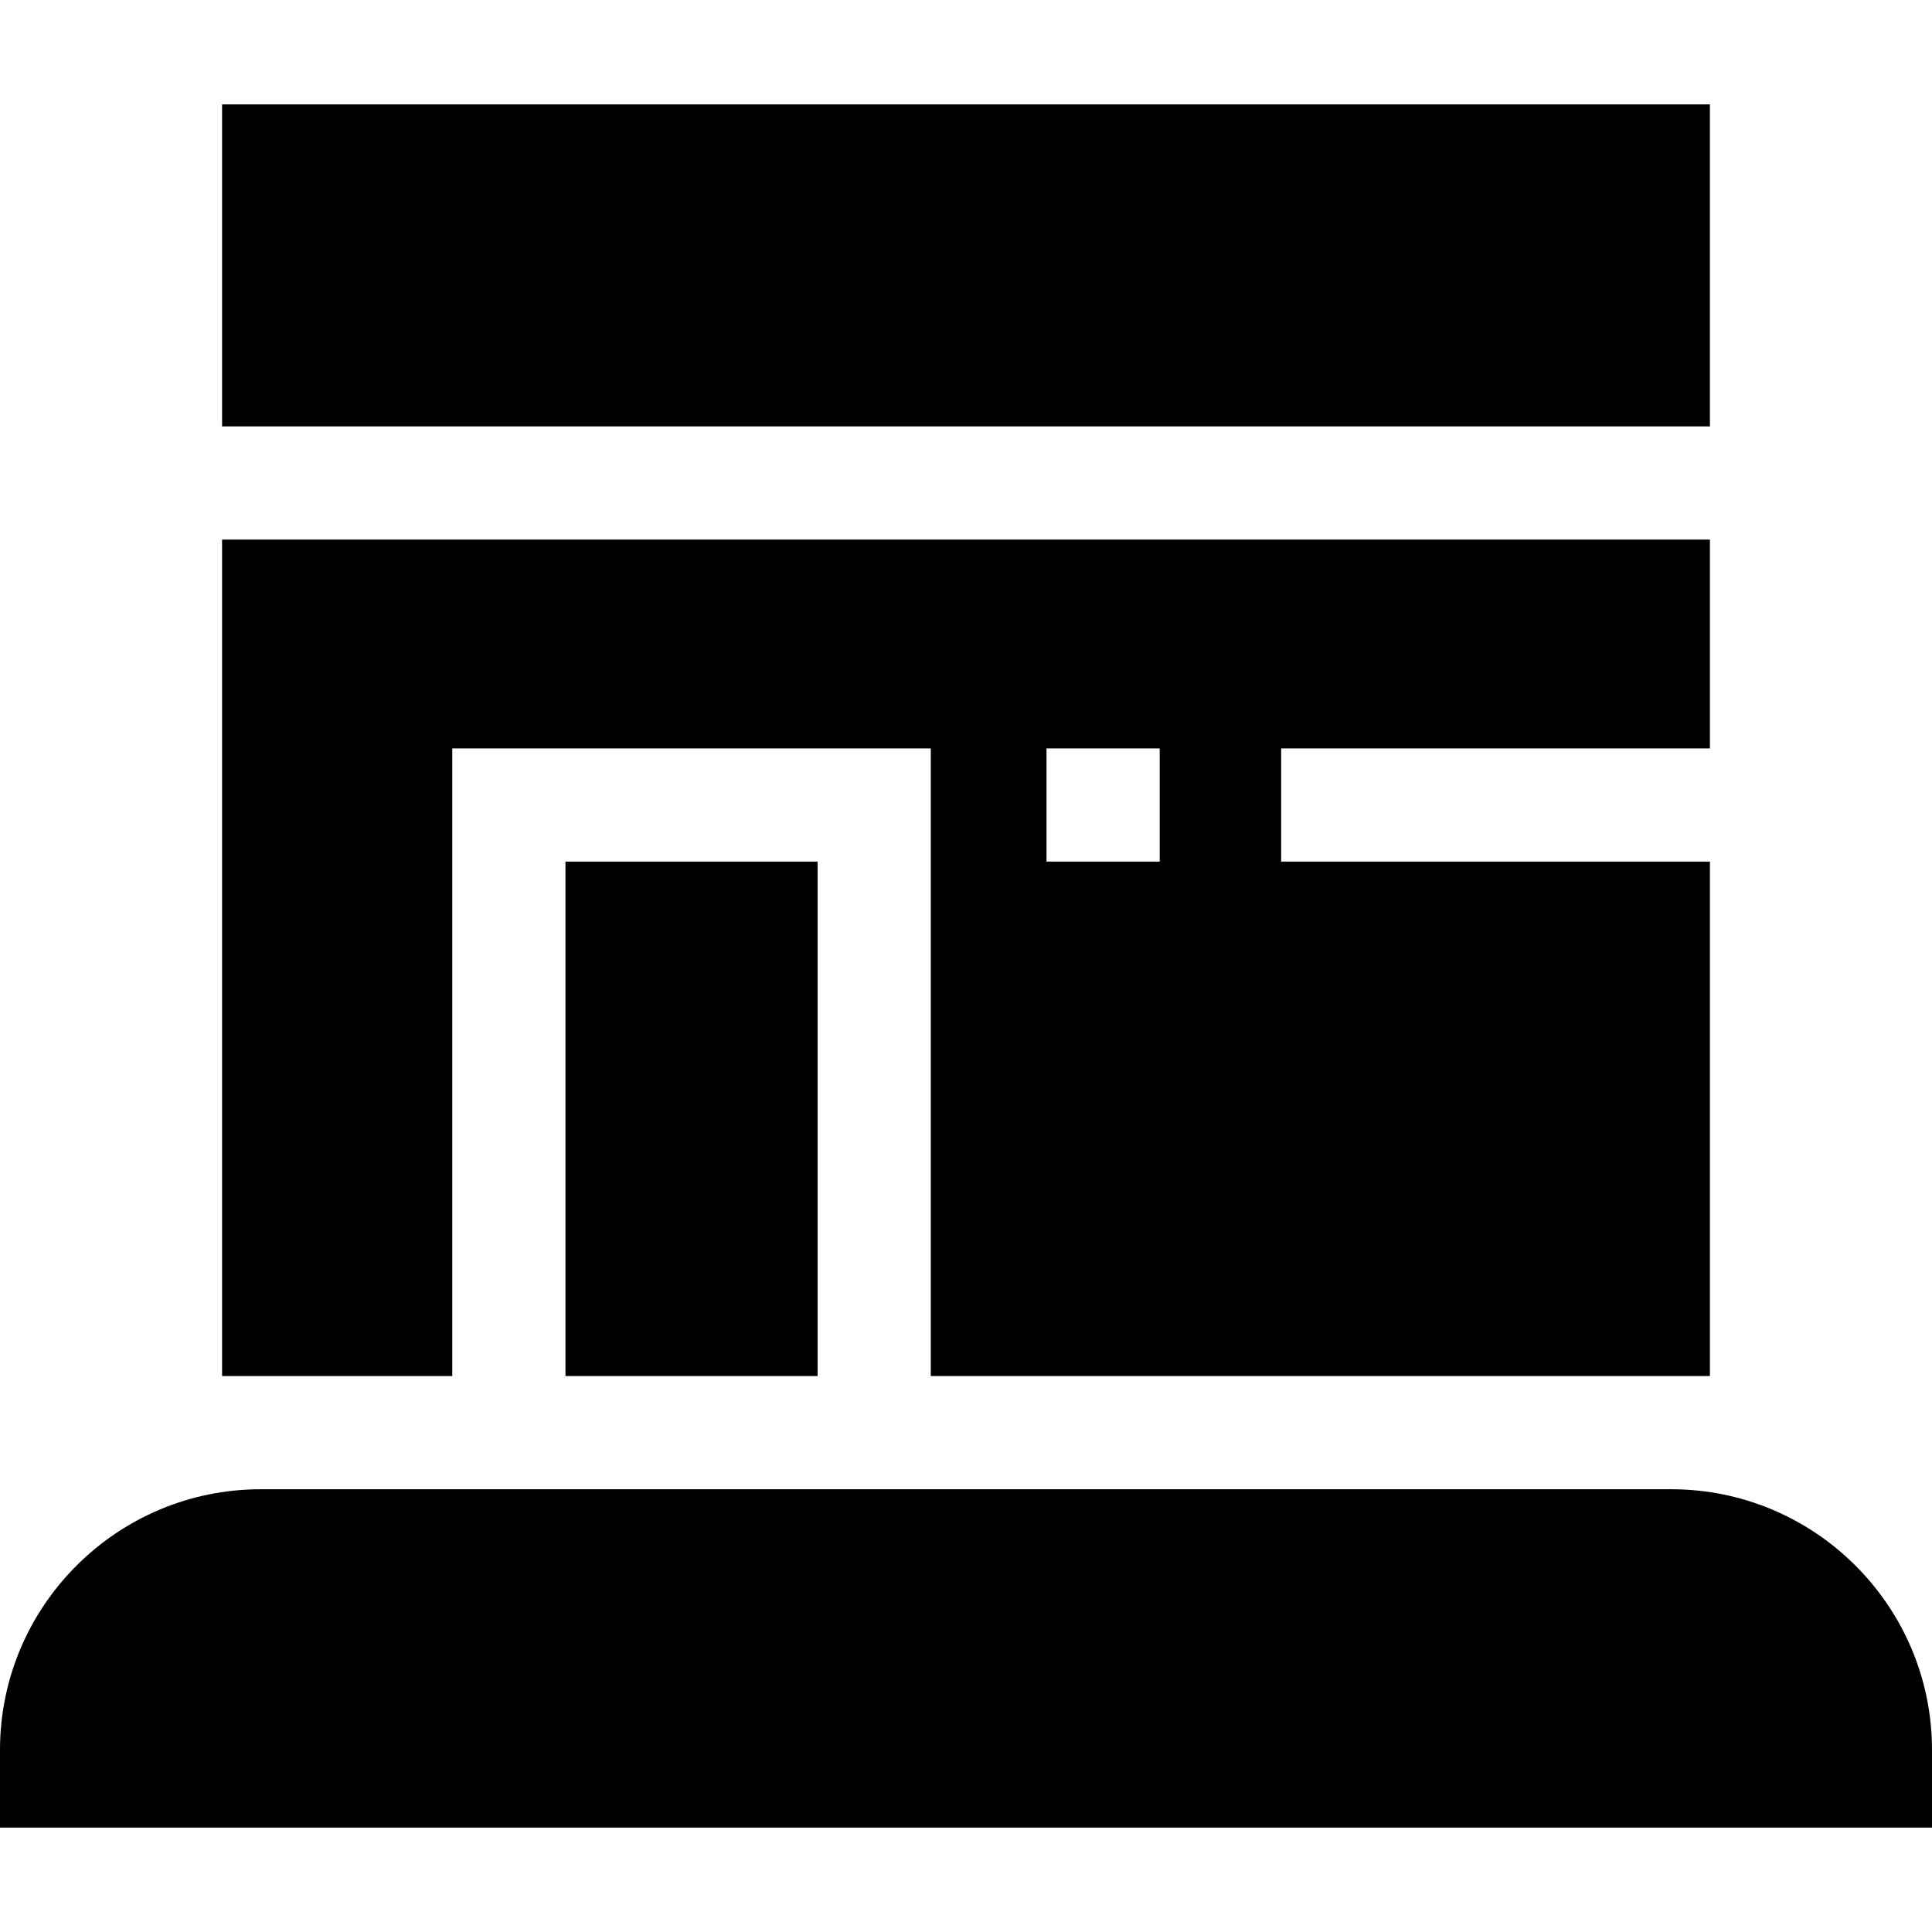 <svg id="Capa_1" enable-background="new 0 0 512 512" height="512" viewBox="0 0 512 512" width="512" xmlns="http://www.w3.org/2000/svg"><g><path d="m149.852 228.333h66.814v136.333h-66.814z"/><path d="m119.852 364.667v-166.334h126.814v166.333h206.482v-136.333h-113.63v-30h113.63v-55.333h-394.295v221.667zm157.481-166.334h30v30h-30z"/><path d="m58.853 27.667h394.296v85.334h-394.296z"/><path d="m442.915 394.667h-373.829c-38.094 0-69.086 30.991-69.086 69.085v20.582h512v-20.582c0-38.094-30.991-69.085-69.085-69.085z"/></g></svg>